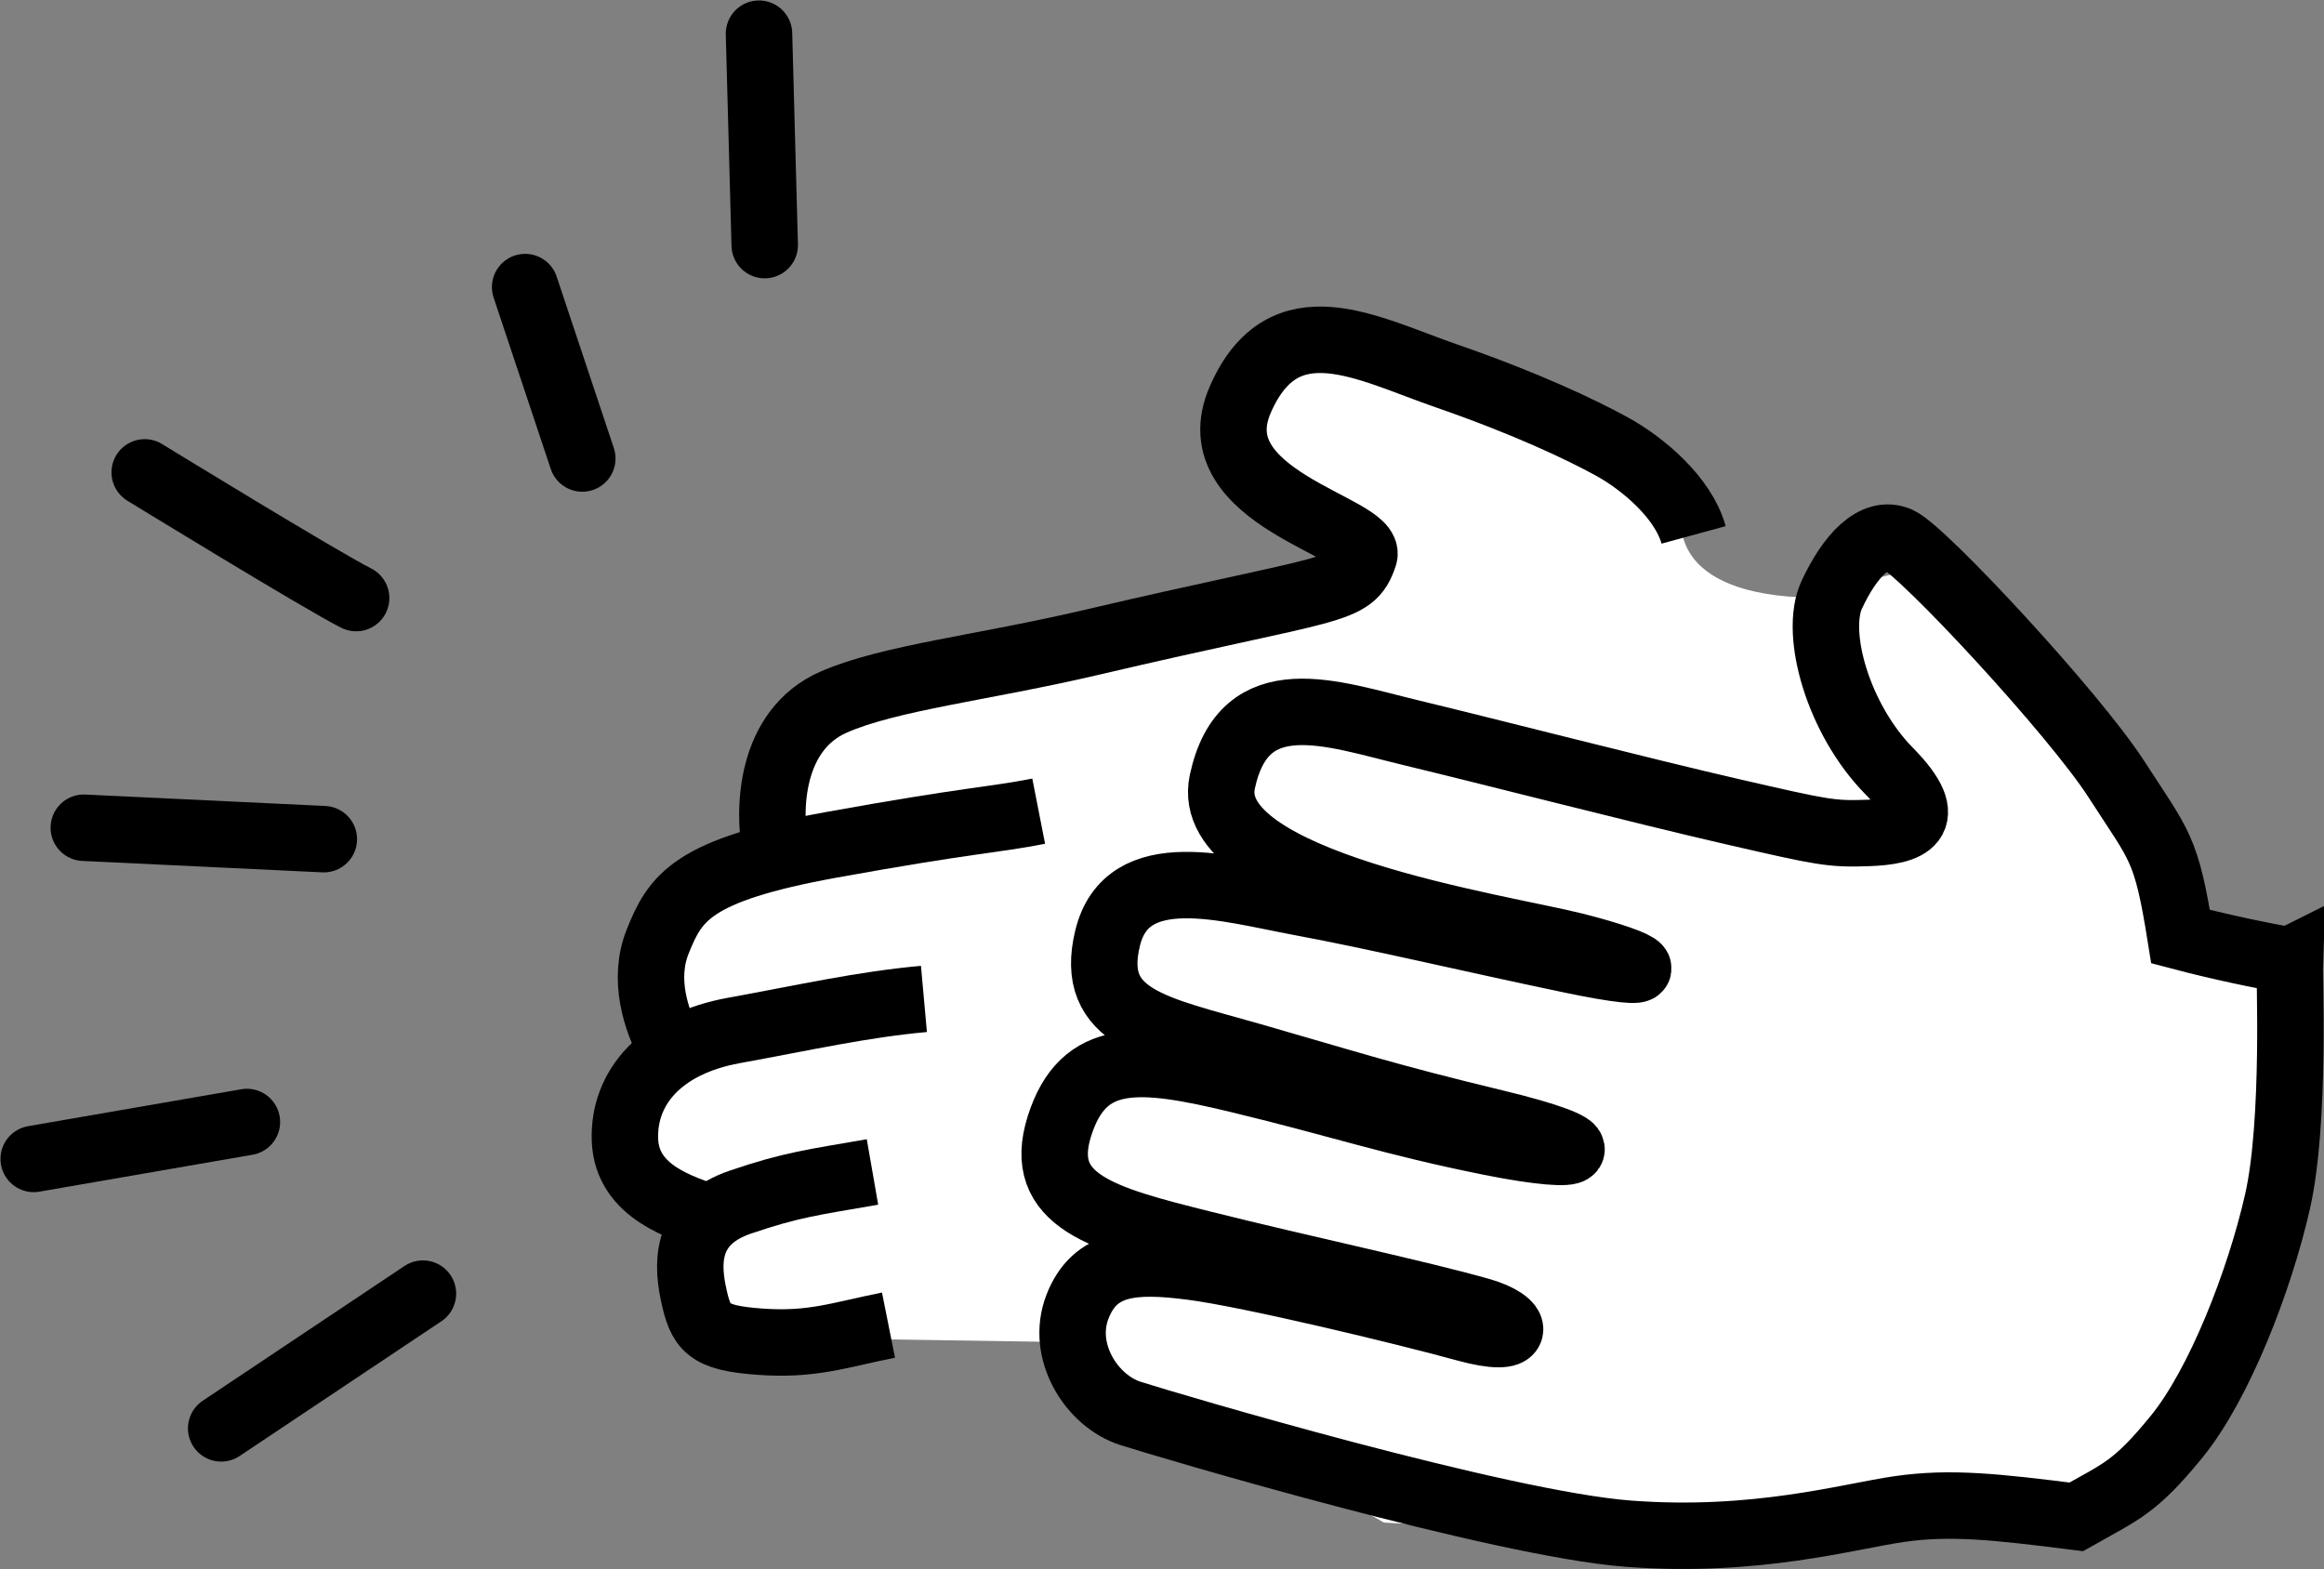 <?xml version="1.0" encoding="UTF-8" standalone="no"?>
<!-- Created with Inkscape (http://www.inkscape.org/) -->

<svg
   xmlns:dc="http://purl.org/dc/elements/1.1/"
   xmlns:cc="http://creativecommons.org/ns#"
   xmlns:rdf="http://www.w3.org/1999/02/22-rdf-syntax-ns#"
   xmlns:svg="http://www.w3.org/2000/svg"
   xmlns="http://www.w3.org/2000/svg"
   xmlns:sodipodi="http://sodipodi.sourceforge.net/DTD/sodipodi-0.dtd"
   xmlns:inkscape="http://www.inkscape.org/namespaces/inkscape"
   width="39.479mm"
   height="26.656mm"
   viewBox="0 0 139.885 94.45"
   id="svg2"
   version="1.1"
   inkscape:version="0.91 r13725"
   sodipodi:docname="applause.svg">
  <rect x="0" y="0" width="139.885" height="94.45" fill="#808080" stroke="none"/>
  <defs
     id="defs4" />
  <sodipodi:namedview
     id="base"
     pagecolor="#ffffff"
     bordercolor="#666666"
     borderopacity="1.0"
     inkscape:pageopacity="0.0"
     inkscape:pageshadow="2"
     inkscape:zoom="2.8"
     inkscape:cx="99.864595"
     inkscape:cy="40.601494"
     inkscape:document-units="px"
     inkscape:current-layer="layer2"
     showgrid="false"
     inkscape:window-width="1317"
     inkscape:window-height="744"
     inkscape:window-x="49"
     inkscape:window-y="24"
     inkscape:window-maximized="1"
     fit-margin-top="0"
     fit-margin-left="0"
     fit-margin-right="0"
     fit-margin-bottom="0" />
  <g
     inkscape:groupmode="layer"
     id="layer2"
     inkscape:label="Calque 2"
     transform="translate(-299.268,-301.061)">
    <path
       style="fill:#ffffff;fill-opacity:1;fill-rule:evenodd;stroke:none;stroke-width:1px;stroke-linecap:butt;stroke-linejoin:miter;stroke-opacity:1"
       d="m 380.548,321.753 -5.556,1.515 -1.768,2.778 4.546,5.808 2.778,2.02 c 0,0 -4.546,3.788 -5.556,4.041 -1.01,0.253 -27.274,4.293 -27.527,5.303 -0.253,1.01 -0.758,6.819 -0.758,6.819 l -5.556,4.546 -1.515,6.061 c 0,0 -0.253,4.546 -0.758,5.556 -0.505,1.01 -0.758,4.546 -0.758,4.546 l 3.788,3.283 0.505,5.556 4.798,2.02 16.415,0.253 18.94,10.859 22.981,1.263 5.556,-1.768 14.061,-0.211 c 9.961,-8.632 11.631,-17.047 12.089,-32.802 0,0 -2.186,3.271 -6.824,-2.194 -2.813,-3.315 -10.111,-16.026 -14.814,-21.04 -1.361,-1.451 -6.257,1.071 -6.257,1.071 -9.696,0.215 -8.862,-4.676 -8.862,-4.676 l -17.678,-9.849 z"
       id="path4271-6"
       inkscape:connector-curvature="0"
       inkscape:export-filename="/home/stephane/www/collector/app/assets/images/applause.png"
       inkscape:export-xdpi="23.82214"
       inkscape:export-ydpi="23.82214"
       sodipodi:nodetypes="cccccsscccsccccccccccsscccc" />
    <path
       style="fill:none;fill-rule:evenodd;stroke:#000000;stroke-width:4;stroke-linecap:butt;stroke-linejoin:miter;stroke-miterlimit:4;stroke-dasharray:none;stroke-opacity:1"
       d="m 345.991,352.439 c -0.562,-2.686 -0.347,-7.442 3.45,-9.111 3.352,-1.473 9.006,-2.069 15.541,-3.602 14.715,-3.452 15.627,-2.938 16.393,-5.203 0.576,-1.702 -10.063,-3.458 -7.448,-9.419 2.615,-5.961 7.625,-3.069 12.408,-1.414 4.783,1.655 8.091,3.228 9.958,4.252 1.867,1.024 4.305,3.085 4.915,5.319"
       id="path4236-3-0"
       inkscape:connector-curvature="0"
       sodipodi:nodetypes="cssszzzc"
       inkscape:export-filename="/home/stephane/www/collector/app/assets/images/applause.png"
       inkscape:export-xdpi="23.82214"
       inkscape:export-ydpi="23.82214" />
    <path
       style="fill:none;fill-rule:evenodd;stroke:#000000;stroke-width:4;stroke-linecap:butt;stroke-linejoin:miter;stroke-miterlimit:4;stroke-dasharray:none;stroke-opacity:1"
       d="m 361.788,349.892 c -2.858,0.56 -4.036,0.5 -12.472,2.025 -8.435,1.526 -9.399,3.186 -10.457,5.811 -0.914,2.268 -0.132,4.714 0.811,6.464"
       id="path4238-6-6"
       inkscape:connector-curvature="0"
       sodipodi:nodetypes="czsc"
       inkscape:export-filename="/home/stephane/www/collector/app/assets/images/applause.png"
       inkscape:export-xdpi="23.82214"
       inkscape:export-ydpi="23.82214" />
    <path
       style="fill:none;fill-rule:evenodd;stroke:#000000;stroke-width:4;stroke-linecap:butt;stroke-linejoin:miter;stroke-miterlimit:4;stroke-dasharray:none;stroke-opacity:1"
       d="m 354.881,361.195 c -3.691,0.332 -7.126,1.112 -11.451,1.9 -4.325,0.788 -6.659,3.387 -6.545,6.59 0.114,3.203 3.56,4.075 4.977,4.653"
       id="path4240-7-2"
       inkscape:connector-curvature="0"
       sodipodi:nodetypes="czzc"
       inkscape:export-filename="/home/stephane/www/collector/app/assets/images/applause.png"
       inkscape:export-xdpi="23.82214"
       inkscape:export-ydpi="23.82214" />
    <path
       style="fill:none;fill-rule:evenodd;stroke:#000000;stroke-width:4;stroke-linecap:butt;stroke-linejoin:miter;stroke-miterlimit:4;stroke-dasharray:none;stroke-opacity:1"
       d="m 351.784,371.611 c -3.541,0.617 -4.866,0.759 -7.95,1.814 -3.084,1.054 -3.284,3.325 -2.839,5.457 0.444,2.132 0.841,2.715 4.001,2.945 3.16,0.23 4.743,-0.395 7.752,-0.996"
       id="path4242-5-6"
       inkscape:connector-curvature="0"
       sodipodi:nodetypes="czzzc"
       inkscape:export-filename="/home/stephane/www/collector/app/assets/images/applause.png"
       inkscape:export-xdpi="23.82214"
       inkscape:export-ydpi="23.82214" />
    <path
       style="fill:none;fill-rule:evenodd;stroke:#000000;stroke-width:4;stroke-linecap:butt;stroke-linejoin:miter;stroke-miterlimit:4;stroke-dasharray:none;stroke-opacity:1"
       d="m 437.082,358.875 c -1.591,-0.265 -4.219,-0.814 -6.563,-1.433 -0.863,-5.399 -1.236,-5.402 -3.828,-9.427 -2.592,-4.025 -11.679,-13.788 -13.134,-14.444 -1.455,-0.655 -2.946,0.96 -4.032,3.293 -1.085,2.333 0.403,7.514 3.449,10.606 3.046,3.092 1.044,3.646 -1.219,3.732 -2.263,0.085 -2.734,-0.02 -8.196,-1.275 -5.462,-1.255 -14.631,-3.62 -19.373,-4.76 -4.743,-1.14 -10.039,-3.154 -11.345,2.957 -1.306,6.111 16.795,8.76 21.213,9.877 4.418,1.117 5.849,2.121 -0.295,0.834 -6.144,-1.287 -11.763,-2.628 -16.2,-3.448 -4.437,-0.819 -10.453,-2.683 -11.624,2.15 -1.171,4.834 2.911,5.446 8.689,7.104 5.778,1.657 7.991,2.404 14.639,4.007 6.648,1.602 5.674,2.366 -0.272,1.175 -5.945,-1.191 -8.994,-2.271 -15.082,-3.743 -6.089,-1.472 -9.434,-1.766 -10.87,2.765 -1.436,4.531 2.621,5.592 8.59,7.086 5.969,1.495 12.976,2.975 16.75,4.048 2.373,0.675 2.658,2.024 -0.868,1.052 -3.61,-0.994 -13.035,-3.272 -16.538,-3.718 -3.503,-0.446 -5.808,-0.284 -6.852,2.411 -1.044,2.695 0.868,5.675 3.177,6.416 2.309,0.741 22.244,6.648 29.943,7.242 7.699,0.594 13.304,-1.044 16.36,-1.481 3.056,-0.437 5.772,-0.144 10.638,0.471 2.711,-1.539 3.525,-1.734 6.059,-4.847 2.534,-3.114 4.966,-9.321 6.059,-14.139 1.093,-4.817 0.701,-13.911 0.726,-14.512 z"
       id="path4244-3-1"
       inkscape:connector-curvature="0"
       sodipodi:nodetypes="cczzzzzzzzzzzzzzzzzzsszzzzzczzc"
       inkscape:export-filename="/home/stephane/www/collector/app/assets/images/applause.png"
       inkscape:export-xdpi="23.82214"
       inkscape:export-ydpi="23.82214" />
    <g
       id="g4241-8"
       transform="translate(-130.438,-13.653)"
       inkscape:export-filename="/home/stephane/www/collector/app/assets/images/applause.png"
       inkscape:export-xdpi="23.82214"
       inkscape:export-ydpi="23.82214">
      <path
         sodipodi:nodetypes="cc"
         inkscape:connector-curvature="0"
         id="path4175-5-7"
         d="m 455.163,392.588 -12.144,8.111"
         style="fill:none;fill-rule:evenodd;stroke:#000000;stroke-width:4;stroke-linecap:round;stroke-linejoin:round;stroke-miterlimit:4;stroke-dasharray:none;stroke-opacity:1" />
      <path
         sodipodi:nodetypes="cc"
         inkscape:connector-curvature="0"
         id="path4177-6-9"
         d="m 444.567,382.256 -12.832,2.223"
         style="fill:none;fill-rule:evenodd;stroke:#000000;stroke-width:4;stroke-linecap:round;stroke-linejoin:round;stroke-miterlimit:4;stroke-dasharray:none;stroke-opacity:1" />
      <path
         inkscape:connector-curvature="0"
         id="path4179-2-2"
         d="m 449.197,365.23 -14.447,-0.688"
         style="fill:none;fill-rule:evenodd;stroke:#000000;stroke-width:4;stroke-linecap:round;stroke-linejoin:round;stroke-miterlimit:4;stroke-dasharray:none;stroke-opacity:1" />
      <path
         inkscape:connector-curvature="0"
         id="path4181-9-02"
         d="m 451.142,350.717 c -2.064,-1.032 -12.727,-7.567 -12.727,-7.567"
         style="fill:none;fill-rule:evenodd;stroke:#000000;stroke-width:4;stroke-linecap:round;stroke-linejoin:round;stroke-miterlimit:4;stroke-dasharray:none;stroke-opacity:1" />
      <path
         inkscape:connector-curvature="0"
         id="path4183-1-3"
         d="m 464.755,342.315 -3.44,-10.319"
         style="fill:none;fill-rule:evenodd;stroke:#000000;stroke-width:4;stroke-linecap:round;stroke-linejoin:round;stroke-miterlimit:4;stroke-dasharray:none;stroke-opacity:1" />
      <path
         inkscape:connector-curvature="0"
         id="path4185-2-7"
         d="m 475.735,329.469 -0.344,-12.727"
         style="fill:none;fill-rule:evenodd;stroke:#000000;stroke-width:4;stroke-linecap:round;stroke-linejoin:round;stroke-miterlimit:4;stroke-dasharray:none;stroke-opacity:1" />
    </g>
  </g>
</svg>
